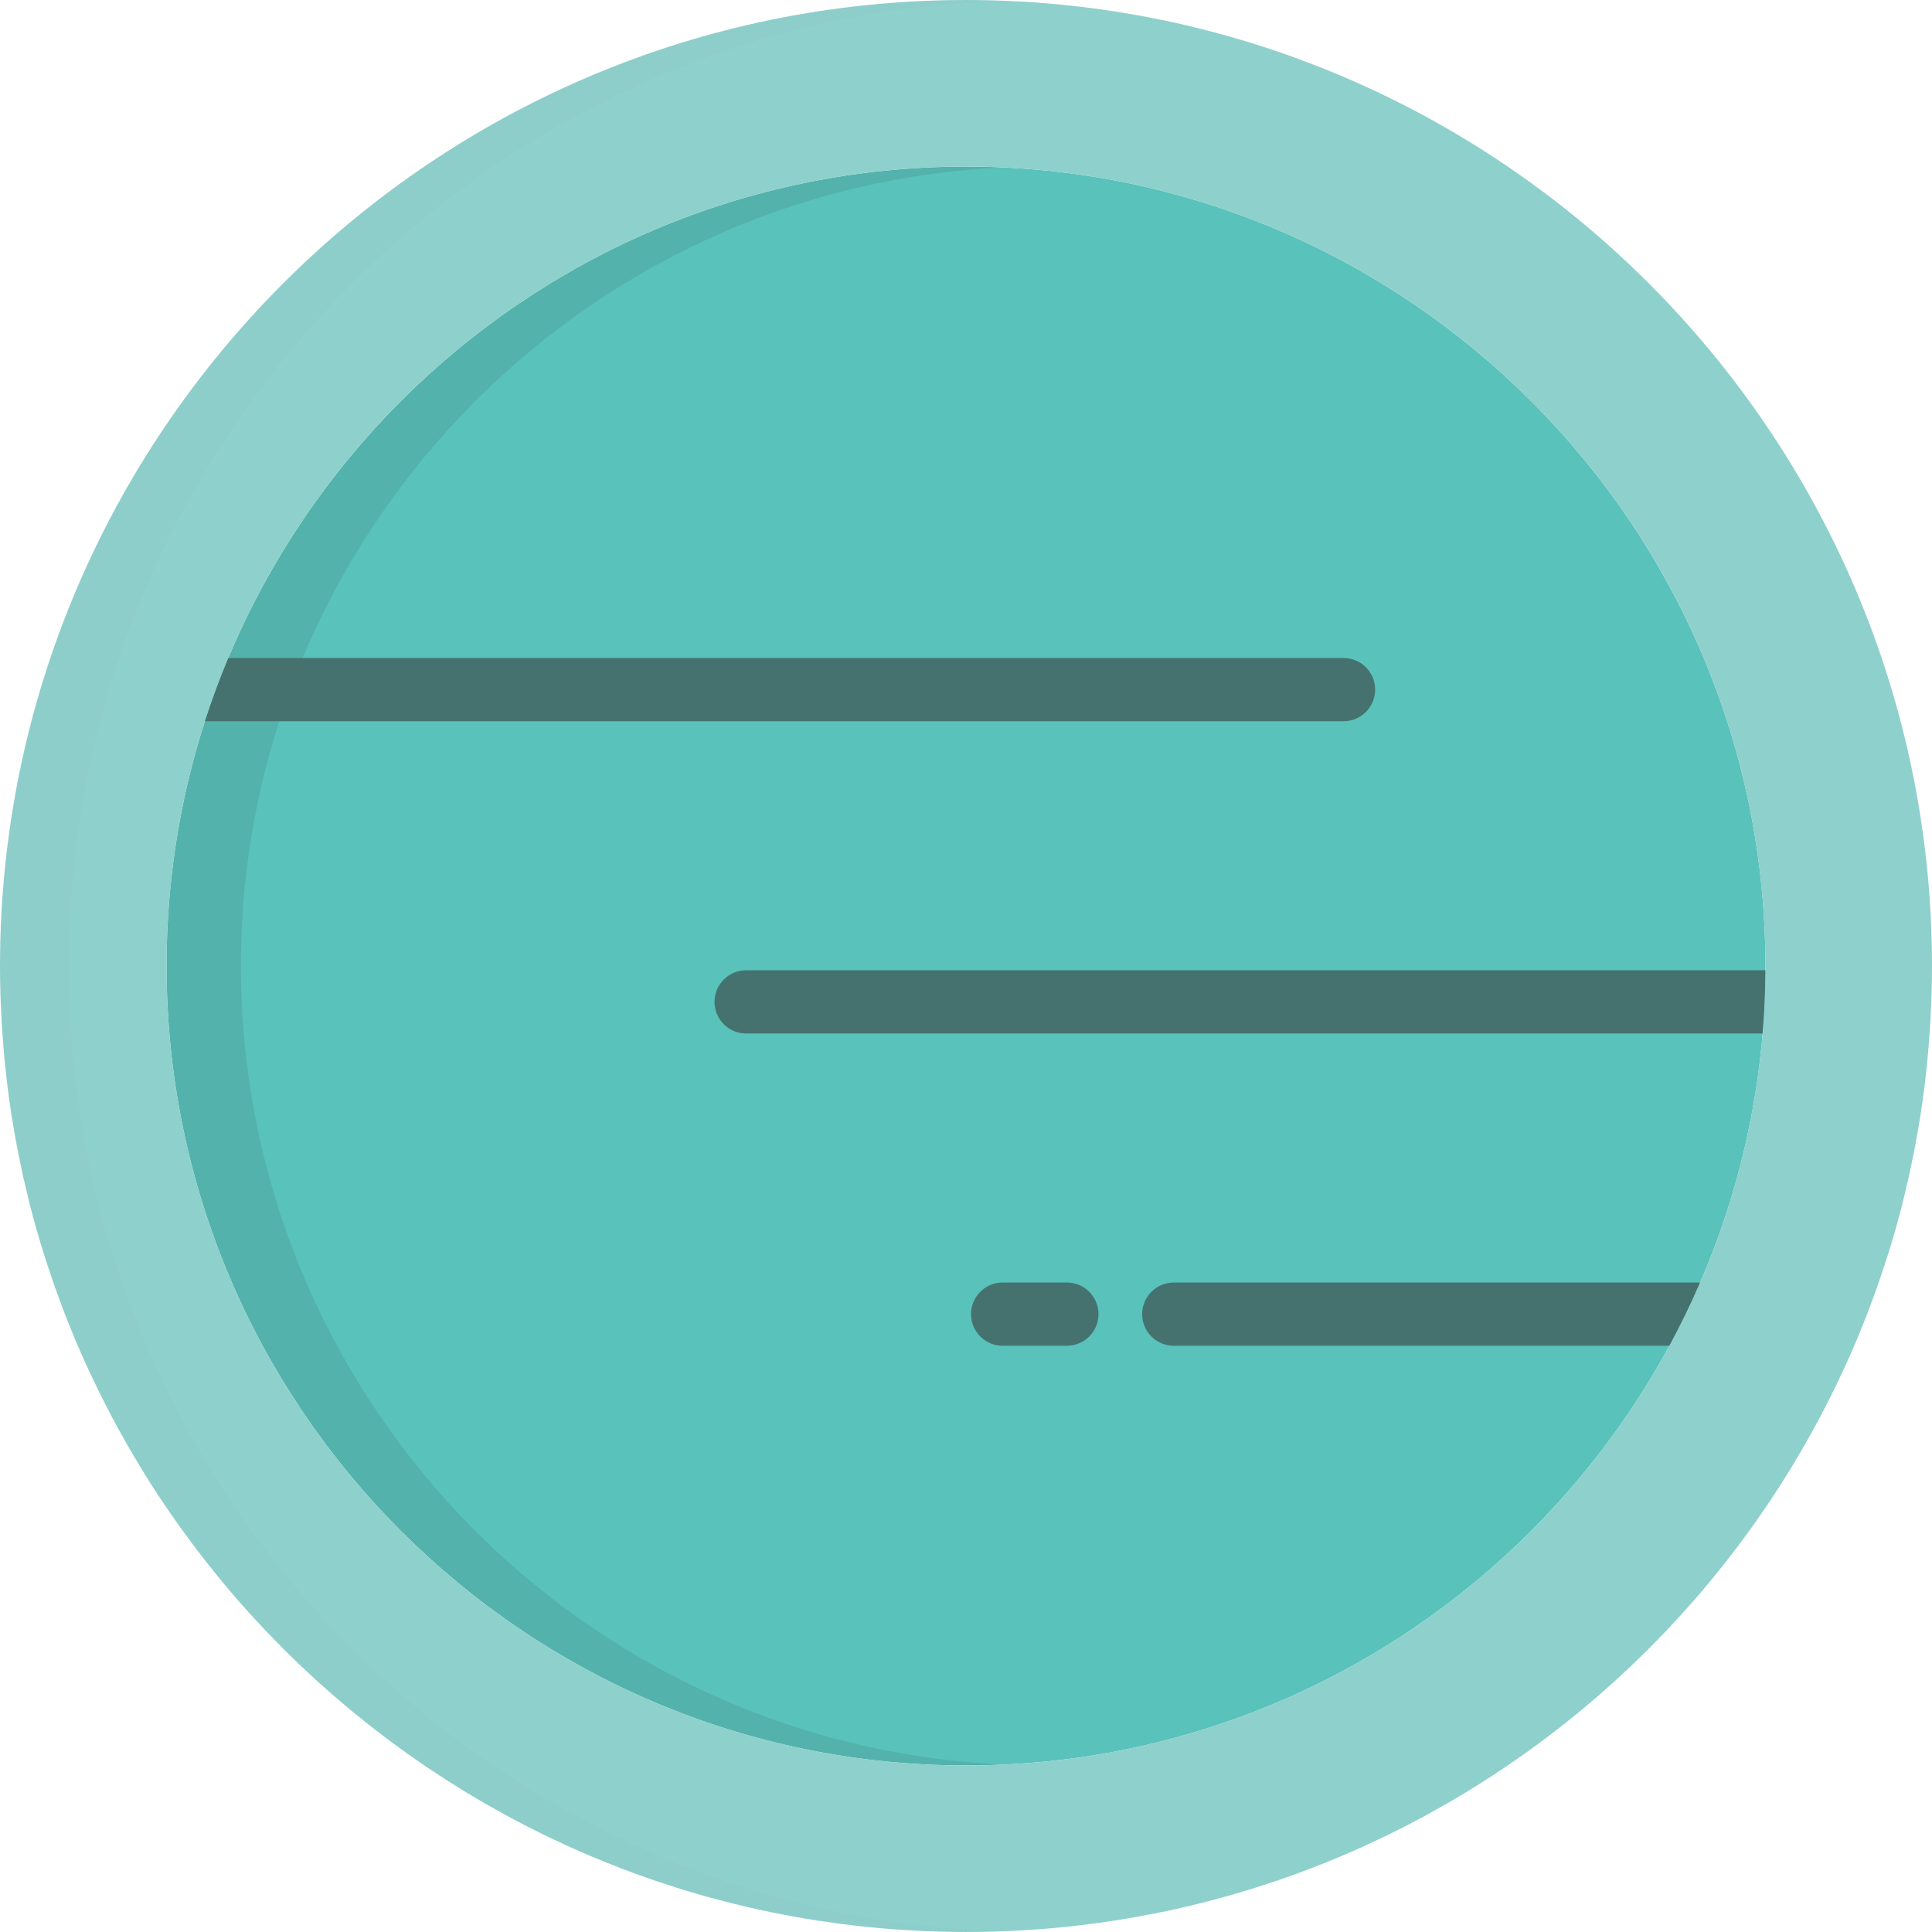 <svg width="512" height="512" viewBox="0 0 512 512" fill="none" xmlns="http://www.w3.org/2000/svg">
<path d="M256.001 44.143C139.181 44.143 44.141 139.183 44.141 256.003C44.141 372.823 139.181 467.863 256.001 467.863C372.821 467.863 467.864 372.823 467.864 256.003C467.864 139.183 372.821 44.143 256.001 44.143Z" fill="#59C2BB"/>
<path opacity="0.1" d="M63.85 256.003C63.85 142.487 153.594 49.547 265.856 44.379C262.588 44.228 259.305 44.142 256.001 44.142C139.181 44.142 44.141 139.182 44.141 256.002C44.141 372.822 139.181 467.862 256.001 467.862C259.305 467.862 262.588 467.776 265.856 467.625C153.593 462.46 63.85 369.519 63.85 256.003Z" fill="#231F20"/>
<path d="M441.416 432.339C442.648 431.044 443.866 429.735 445.07 428.414C445.331 428.127 445.592 427.839 445.851 427.552C447.08 426.195 448.296 424.829 449.496 423.446C449.498 423.444 449.499 423.442 449.502 423.439C450.699 422.058 451.876 420.66 453.044 419.252C453.294 418.95 453.543 418.65 453.792 418.347C454.926 416.97 456.046 415.58 457.152 414.178C457.34 413.939 457.525 413.698 457.713 413.46C458.717 412.175 459.71 410.88 460.692 409.575C460.876 409.329 461.063 409.087 461.246 408.841C462.313 407.413 463.363 405.973 464.398 404.521C464.63 404.197 464.86 403.871 465.091 403.546C466.14 402.066 467.175 400.578 468.193 399.075C473.201 391.671 477.817 383.984 482.044 376.059L482.203 375.798C482.42 375.389 482.623 374.97 482.839 374.559C483.581 373.144 484.31 371.721 485.027 370.291C485.381 369.583 485.737 368.876 486.085 368.165C486.851 366.602 487.595 365.028 488.329 363.448C488.588 362.893 488.854 362.342 489.106 361.785C490.081 359.645 491.031 357.49 491.949 355.32C492.093 354.976 492.228 354.629 492.372 354.285C493.133 352.462 493.876 350.63 494.594 348.787C494.874 348.068 495.145 347.344 495.418 346.621C495.99 345.116 496.55 343.607 497.092 342.088C497.374 341.303 497.652 340.515 497.925 339.727C498.46 338.188 498.976 336.641 499.482 335.089C499.717 334.369 499.957 333.651 500.185 332.929C500.834 330.874 501.458 328.808 502.056 326.732C502.116 326.526 502.18 326.325 502.239 326.12C502.891 323.835 503.506 321.535 504.094 319.224C504.267 318.542 504.429 317.851 504.597 317.165C505.001 315.521 505.396 313.874 505.768 312.218C505.955 311.391 506.132 310.563 506.31 309.732C506.647 308.161 506.969 306.585 507.276 305.004C507.436 304.186 507.597 303.368 507.747 302.547C508.075 300.769 508.379 298.984 508.67 297.193C508.768 296.594 508.877 295.998 508.969 295.397C509.339 293.013 509.677 290.621 509.98 288.215C510.047 287.681 510.1 287.143 510.164 286.608C510.389 284.727 510.599 282.844 510.782 280.951C510.864 280.114 510.933 279.275 511.006 278.437C511.148 276.806 511.276 275.172 511.388 273.532C511.448 272.651 511.505 271.769 511.556 270.886C511.654 269.188 511.73 267.487 511.795 265.781C511.824 265 511.862 264.222 511.884 263.439C511.956 260.969 512 258.493 512 256.006C512 114.845 397.159 0.003 256.001 0.003C114.843 0.003 0 114.845 0 256.003C0 258.491 0.045 260.966 0.116 263.436C0.138 264.218 0.176 264.996 0.205 265.778C0.27 267.484 0.346 269.186 0.444 270.883C0.494 271.767 0.552 272.648 0.612 273.529C0.724 275.169 0.852 276.803 0.994 278.434C1.068 279.273 1.137 280.112 1.219 280.947C1.402 282.844 1.612 284.733 1.839 286.616C1.903 287.147 1.955 287.681 2.021 288.211C2.325 290.616 2.662 293.012 3.032 295.397C3.125 295.997 3.233 296.593 3.331 297.192C3.621 298.983 3.925 300.768 4.254 302.545C4.405 303.367 4.566 304.187 4.726 305.007C5.033 306.586 5.355 308.16 5.69 309.73C5.868 310.561 6.046 311.391 6.234 312.219C6.606 313.874 6.999 315.523 7.404 317.166C7.572 317.852 7.734 318.541 7.907 319.225C8.496 321.535 9.11 323.836 9.762 326.121C9.821 326.327 9.885 326.528 9.945 326.733C10.543 328.81 11.167 330.875 11.816 332.93C12.044 333.652 12.284 334.37 12.519 335.09C13.024 336.643 13.541 338.189 14.076 339.728C14.35 340.517 14.628 341.303 14.909 342.089C15.452 343.608 16.013 345.119 16.585 346.625C16.859 347.345 17.128 348.067 17.407 348.784C18.127 350.628 18.87 352.462 19.631 354.286C19.774 354.629 19.909 354.976 20.053 355.319C20.971 357.489 21.921 359.644 22.896 361.784C23.148 362.341 23.415 362.892 23.673 363.447C24.407 365.028 25.151 366.6 25.917 368.164C26.266 368.876 26.621 369.583 26.975 370.29C27.692 371.72 28.422 373.144 29.163 374.558C29.379 374.969 29.582 375.388 29.799 375.797L29.958 376.058C34.181 383.98 38.796 391.663 43.802 399.063C44.821 400.571 45.861 402.062 46.911 403.546C47.141 403.871 47.371 404.197 47.604 404.521C48.641 405.972 49.689 407.413 50.756 408.841C50.939 409.088 51.126 409.33 51.31 409.575C52.292 410.88 53.285 412.174 54.289 413.46C54.477 413.699 54.662 413.94 54.85 414.178C55.955 415.581 57.076 416.969 58.21 418.347C58.459 418.65 58.708 418.95 58.958 419.252C60.126 420.659 61.303 422.058 62.5 423.439C62.502 423.441 62.503 423.443 62.506 423.446C63.705 424.829 64.922 426.195 66.151 427.552C66.411 427.839 66.67 428.127 66.932 428.414C68.136 429.735 69.354 431.043 70.586 432.339C70.788 432.551 70.991 432.761 71.195 432.972C72.334 434.161 73.486 435.34 74.648 436.507C74.854 436.714 75.056 436.92 75.262 437.127C76.53 438.391 77.811 439.641 79.105 440.879C79.381 441.143 79.66 441.407 79.937 441.67C82.598 444.194 85.312 446.662 88.078 449.071C88.366 449.322 88.653 449.573 88.943 449.823C90.3 450.995 91.669 452.154 93.051 453.298C93.271 453.48 93.493 453.659 93.715 453.839C94.995 454.891 96.286 455.932 97.588 456.96C97.813 457.138 98.035 457.316 98.26 457.494C99.672 458.602 101.098 459.695 102.534 460.772C102.838 461 103.144 461.227 103.448 461.453C106.4 463.651 109.401 465.786 112.449 467.858C112.76 468.068 113.07 468.28 113.382 468.489C114.877 469.495 116.382 470.49 117.899 471.466C118.138 471.62 118.38 471.771 118.621 471.923C120.026 472.821 121.439 473.705 122.862 474.575C123.104 474.722 123.346 474.873 123.588 475.02C125.131 475.957 126.685 476.874 128.249 477.78C128.577 477.97 128.907 478.158 129.238 478.346C132.446 480.182 135.697 481.952 138.99 483.651C139.33 483.825 139.667 484.002 140.008 484.175C141.621 484.998 143.243 485.807 144.876 486.598C145.133 486.722 145.393 486.844 145.651 486.968C147.161 487.692 148.679 488.402 150.204 489.097C150.468 489.218 150.732 489.34 150.996 489.46C152.649 490.207 154.315 490.933 155.988 491.647C156.342 491.798 156.698 491.948 157.054 492.096C160.485 493.54 163.956 494.911 167.46 496.207C167.823 496.342 168.187 496.477 168.552 496.609C170.268 497.236 171.99 497.844 173.724 498.435C174.002 498.529 174.283 498.62 174.562 498.714C176.162 499.251 177.767 499.774 179.381 500.281C179.664 500.369 179.945 500.462 180.229 500.549C181.979 501.093 183.741 501.616 185.507 502.123C185.886 502.231 186.263 502.336 186.643 502.444C190.267 503.465 193.923 504.409 197.608 505.271C197.997 505.363 198.384 505.453 198.773 505.542C200.576 505.955 202.384 506.352 204.201 506.727C204.497 506.788 204.792 506.844 205.089 506.905C206.763 507.245 208.445 507.567 210.132 507.873C210.432 507.928 210.73 507.985 211.03 508.038C212.863 508.364 214.701 508.668 216.546 508.954C216.947 509.017 217.349 509.076 217.75 509.136C221.536 509.706 225.348 510.192 229.184 510.594C229.591 510.636 229.995 510.679 230.403 510.72C232.278 510.907 234.158 511.075 236.046 511.222C236.358 511.245 236.673 511.267 236.987 511.289C238.719 511.416 240.455 511.527 242.199 511.621C242.516 511.639 242.833 511.658 243.153 511.673C245.051 511.768 246.955 511.838 248.863 511.891C249.28 511.902 249.697 511.911 250.114 511.92C252.074 511.965 254.038 511.995 256.007 511.995C257.977 511.995 259.94 511.965 261.9 511.92C262.317 511.911 262.734 511.901 263.151 511.891C265.059 511.839 266.963 511.768 268.861 511.673C269.179 511.657 269.497 511.638 269.815 511.621C271.559 511.527 273.295 511.417 275.027 511.289C275.341 511.267 275.656 511.245 275.968 511.222C277.855 511.076 279.736 510.907 281.611 510.72C282.018 510.679 282.423 510.636 282.83 510.594C286.667 510.193 290.479 509.706 294.264 509.136C294.665 509.076 295.067 509.016 295.468 508.954C297.312 508.667 299.151 508.364 300.984 508.038C301.284 507.984 301.582 507.926 301.882 507.873C303.569 507.566 305.25 507.243 306.924 506.905C307.221 506.845 307.517 506.789 307.813 506.727C309.63 506.352 311.439 505.956 313.241 505.542C313.63 505.453 314.017 505.362 314.406 505.271C318.092 504.409 321.747 503.465 325.371 502.444C325.751 502.337 326.128 502.232 326.507 502.123C328.273 501.616 330.033 501.093 331.785 500.549C332.069 500.462 332.35 500.369 332.633 500.281C334.246 499.774 335.852 499.251 337.452 498.714C337.731 498.62 338.012 498.529 338.29 498.435C340.024 497.845 341.746 497.235 343.462 496.609C343.826 496.477 344.19 496.342 344.553 496.207C348.058 494.911 351.528 493.541 354.959 492.096C355.314 491.946 355.671 491.797 356.025 491.647C357.698 490.933 359.363 490.207 361.017 489.46C361.281 489.34 361.545 489.217 361.809 489.097C363.334 488.402 364.853 487.692 366.362 486.968C366.621 486.844 366.88 486.722 367.137 486.598C368.77 485.807 370.392 484.998 372.005 484.175C372.346 484.002 372.683 483.825 373.023 483.651C376.316 481.952 379.567 480.183 382.775 478.346C383.106 478.157 383.435 477.97 383.764 477.78C385.328 476.874 386.883 475.957 388.425 475.02C388.668 474.873 388.91 474.722 389.151 474.575C390.573 473.705 391.987 472.821 393.392 471.923C393.632 471.77 393.875 471.619 394.112 471.466C395.629 470.49 397.132 469.497 398.627 468.491C398.941 468.28 399.251 468.068 399.564 467.855C402.611 465.784 405.61 463.648 408.563 461.452C408.867 461.225 409.173 460.998 409.477 460.771C410.912 459.692 412.34 458.601 413.751 457.493C413.975 457.317 414.198 457.138 414.423 456.959C415.724 455.931 417.014 454.89 418.296 453.838C418.516 453.658 418.738 453.479 418.96 453.297C420.342 452.153 421.711 450.993 423.068 449.822C423.358 449.572 423.645 449.322 423.933 449.07C426.7 446.661 429.413 444.193 432.074 441.669C432.351 441.407 432.63 441.142 432.906 440.878C434.199 439.64 435.482 438.389 436.749 437.126C436.956 436.919 437.158 436.713 437.363 436.506C438.525 435.339 439.675 434.159 440.816 432.971C441.01 432.761 441.213 432.551 441.416 432.339ZM234.369 466.767C127.67 455.898 44.139 365.522 44.139 256.002C44.139 146.482 127.67 56.107 234.369 45.238C241.481 44.513 248.698 44.142 255.999 44.142C263.3 44.142 270.517 44.513 277.629 45.238C384.329 56.107 467.859 146.483 467.859 256.003C467.859 365.523 384.328 455.898 277.629 466.768C270.517 467.493 263.3 467.864 255.999 467.864C248.699 467.864 241.483 467.493 234.369 466.767Z" fill="#8ED0CC"/>
<g opacity="0.1">
<path opacity="0.1" d="M261.367 511.68C261.049 511.664 260.731 511.645 260.413 511.628C258.672 511.534 256.934 511.424 255.201 511.296C254.887 511.274 254.572 511.252 254.26 511.229C252.373 511.083 250.493 510.914 248.617 510.727C248.212 510.686 247.805 510.643 247.399 510.601C243.561 510.2 239.75 509.713 235.965 509.143C235.564 509.083 235.161 509.023 234.761 508.961C232.916 508.674 231.077 508.371 229.245 508.045C228.943 507.991 228.646 507.933 228.346 507.88C226.659 507.573 224.977 507.25 223.303 506.912C223.007 506.852 222.711 506.796 222.416 506.734C220.599 506.359 218.79 505.963 216.988 505.549C216.598 505.46 216.212 505.369 215.823 505.278C212.136 504.416 208.481 503.472 204.857 502.451C204.478 502.344 204.1 502.239 203.721 502.13C201.955 501.623 200.195 501.1 198.443 500.556C198.159 500.469 197.878 500.376 197.595 500.288C195.982 499.781 194.376 499.258 192.777 498.721C192.498 498.627 192.218 498.536 191.939 498.442C190.207 497.852 188.483 497.242 186.767 496.616C186.403 496.484 186.04 496.349 185.676 496.214C182.171 494.918 178.701 493.548 175.27 492.103C174.915 491.953 174.558 491.804 174.204 491.654C172.532 490.94 170.867 490.214 169.212 489.467C168.948 489.347 168.685 489.224 168.421 489.104C166.895 488.409 165.376 487.699 163.867 486.975C163.609 486.851 163.349 486.729 163.092 486.605C161.459 485.814 159.837 485.005 158.224 484.182C157.883 484.009 157.546 483.832 157.206 483.658C153.914 481.959 150.662 480.19 147.454 478.353C147.124 478.164 146.795 477.977 146.465 477.787C144.902 476.881 143.346 475.964 141.804 475.027C141.56 474.88 141.32 474.729 141.079 474.582C139.656 473.712 138.242 472.828 136.837 471.93C136.597 471.777 136.356 471.626 136.115 471.473C134.598 470.497 133.093 469.503 131.598 468.496C131.287 468.286 130.976 468.075 130.665 467.865C127.617 465.793 124.617 463.657 121.665 461.46C121.36 461.233 121.054 461.006 120.751 460.779C119.315 459.7 117.888 458.609 116.476 457.501C116.251 457.325 116.029 457.146 115.804 456.967C114.503 455.939 113.213 454.898 111.931 453.846C111.711 453.666 111.489 453.487 111.269 453.305C109.886 452.161 108.518 451.001 107.159 449.83C106.87 449.58 106.582 449.33 106.294 449.078C103.527 446.669 100.814 444.201 98.153 441.677C97.876 441.415 97.598 441.15 97.321 440.886C96.027 439.648 94.745 438.397 93.478 437.134C93.271 436.927 93.069 436.721 92.864 436.514C91.702 435.347 90.552 434.167 89.412 432.979C89.209 432.768 89.004 432.558 88.802 432.346C87.57 431.051 86.353 429.742 85.148 428.421C84.887 428.134 84.626 427.846 84.367 427.559C83.139 426.202 81.922 424.836 80.722 423.453C80.72 423.451 80.719 423.449 80.716 423.446C79.52 422.065 78.342 420.667 77.174 419.259C76.924 418.957 76.675 418.657 76.426 418.354C75.292 416.977 74.172 415.587 73.066 414.185C72.878 413.946 72.693 413.705 72.505 413.467C71.501 412.182 70.508 410.887 69.526 409.582C69.342 409.336 69.155 409.094 68.972 408.848C67.906 407.42 66.856 405.98 65.82 404.528C65.588 404.204 65.359 403.878 65.127 403.553C64.077 402.07 63.037 400.578 62.018 399.07C57.013 391.67 52.398 383.987 48.174 376.065L48.015 375.804C47.798 375.395 47.595 374.976 47.381 374.565C46.638 373.15 45.909 371.727 45.192 370.297C44.838 369.589 44.482 368.882 44.134 368.171C43.37 366.608 42.625 365.034 41.89 363.454C41.633 362.899 41.366 362.348 41.113 361.791C40.138 359.651 39.188 357.496 38.271 355.326C38.126 354.983 37.991 354.636 37.848 354.293C37.086 352.469 36.344 350.636 35.625 348.791C35.345 348.074 35.075 347.352 34.803 346.632C34.231 345.125 33.67 343.615 33.126 342.096C32.845 341.31 32.566 340.523 32.293 339.735C31.758 338.196 31.242 336.649 30.736 335.097C30.503 334.377 30.261 333.659 30.033 332.937C29.385 330.882 28.76 328.816 28.162 326.74C28.102 326.534 28.038 326.333 27.979 326.128C27.328 323.843 26.712 321.543 26.124 319.232C25.951 318.55 25.79 317.859 25.621 317.173C25.217 315.53 24.823 313.882 24.451 312.226C24.264 311.398 24.086 310.568 23.907 309.737C23.571 308.169 23.25 306.594 22.943 305.014C22.783 304.194 22.622 303.374 22.471 302.552C22.143 300.775 21.839 298.99 21.548 297.199C21.451 296.6 21.341 296.004 21.249 295.404C20.879 293.019 20.541 290.624 20.238 288.218C20.171 287.687 20.118 287.155 20.056 286.623C19.83 284.739 19.62 282.851 19.436 280.954C19.354 280.118 19.285 279.28 19.213 278.441C19.07 276.81 18.942 275.176 18.83 273.536C18.77 272.655 18.714 271.773 18.662 270.89C18.564 269.192 18.488 267.491 18.423 265.785C18.394 265.004 18.356 264.226 18.334 263.443C18.264 260.973 18.218 258.497 18.218 256.01C18.218 117.902 128.153 5.007 265.107 0.189C262.082 0.077 259.047 0.005 255.997 0.005C114.842 0.003 0 114.845 0 256.003C0 258.491 0.045 260.966 0.116 263.436C0.138 264.218 0.176 264.996 0.205 265.778C0.27 267.484 0.346 269.186 0.444 270.883C0.494 271.767 0.552 272.648 0.612 273.529C0.724 275.169 0.852 276.803 0.994 278.434C1.068 279.273 1.137 280.112 1.219 280.947C1.402 282.844 1.612 284.733 1.839 286.616C1.903 287.147 1.955 287.681 2.021 288.211C2.325 290.616 2.662 293.012 3.032 295.397C3.125 295.997 3.233 296.593 3.331 297.192C3.621 298.983 3.925 300.768 4.254 302.545C4.405 303.367 4.566 304.187 4.726 305.007C5.033 306.586 5.355 308.16 5.69 309.73C5.868 310.561 6.046 311.391 6.234 312.219C6.606 313.874 6.999 315.523 7.404 317.166C7.572 317.852 7.734 318.541 7.907 319.225C8.496 321.535 9.11 323.836 9.762 326.121C9.821 326.327 9.885 326.528 9.945 326.733C10.543 328.81 11.167 330.875 11.816 332.93C12.044 333.652 12.284 334.37 12.519 335.09C13.024 336.643 13.541 338.189 14.076 339.728C14.35 340.517 14.628 341.303 14.909 342.089C15.452 343.608 16.013 345.119 16.585 346.625C16.859 347.345 17.128 348.067 17.407 348.784C18.127 350.628 18.87 352.462 19.631 354.286C19.774 354.629 19.909 354.976 20.053 355.319C20.971 357.489 21.921 359.644 22.896 361.784C23.148 362.341 23.415 362.892 23.673 363.447C24.407 365.028 25.151 366.6 25.917 368.164C26.266 368.876 26.621 369.583 26.975 370.29C27.692 371.72 28.422 373.144 29.163 374.558C29.379 374.969 29.582 375.388 29.799 375.797L29.958 376.058C34.181 383.98 38.796 391.663 43.802 399.063C44.821 400.571 45.861 402.062 46.911 403.546C47.141 403.871 47.371 404.197 47.604 404.521C48.641 405.972 49.689 407.413 50.756 408.841C50.939 409.088 51.126 409.33 51.31 409.575C52.292 410.88 53.285 412.174 54.289 413.46C54.477 413.699 54.662 413.94 54.85 414.178C55.955 415.581 57.076 416.969 58.21 418.347C58.459 418.65 58.708 418.95 58.958 419.252C60.126 420.659 61.303 422.058 62.5 423.439C62.502 423.441 62.503 423.443 62.506 423.446C63.705 424.829 64.922 426.195 66.151 427.552C66.411 427.839 66.67 428.127 66.932 428.414C68.136 429.735 69.354 431.043 70.586 432.339C70.788 432.551 70.991 432.761 71.195 432.972C72.334 434.161 73.486 435.34 74.648 436.507C74.854 436.714 75.056 436.92 75.262 437.127C76.53 438.391 77.811 439.641 79.105 440.879C79.381 441.143 79.66 441.407 79.937 441.67C82.598 444.194 85.312 446.662 88.078 449.071C88.366 449.322 88.653 449.573 88.943 449.823C90.3 450.995 91.669 452.154 93.051 453.298C93.271 453.48 93.493 453.659 93.715 453.839C94.995 454.891 96.286 455.932 97.588 456.96C97.813 457.138 98.035 457.316 98.26 457.494C99.672 458.602 101.098 459.695 102.534 460.772C102.838 461 103.144 461.227 103.448 461.453C106.4 463.651 109.401 465.786 112.449 467.858C112.76 468.068 113.07 468.28 113.382 468.489C114.877 469.495 116.382 470.49 117.899 471.466C118.138 471.62 118.38 471.771 118.621 471.923C120.026 472.821 121.439 473.705 122.862 474.575C123.104 474.722 123.346 474.873 123.588 475.02C125.131 475.957 126.685 476.874 128.249 477.78C128.577 477.97 128.907 478.158 129.238 478.346C132.446 480.182 135.697 481.952 138.99 483.651C139.33 483.825 139.667 484.002 140.008 484.175C141.621 484.998 143.243 485.807 144.876 486.598C145.133 486.722 145.393 486.844 145.651 486.968C147.161 487.692 148.679 488.402 150.204 489.097C150.468 489.218 150.732 489.34 150.996 489.46C152.649 490.207 154.315 490.933 155.988 491.647C156.342 491.798 156.698 491.948 157.054 492.096C160.485 493.54 163.956 494.911 167.46 496.207C167.823 496.342 168.187 496.477 168.552 496.609C170.268 497.236 171.99 497.844 173.724 498.435C174.002 498.529 174.283 498.62 174.562 498.714C176.162 499.251 177.767 499.774 179.381 500.281C179.664 500.369 179.945 500.462 180.229 500.549C181.979 501.093 183.741 501.616 185.507 502.123C185.886 502.231 186.263 502.336 186.643 502.444C190.267 503.465 193.923 504.409 197.608 505.271C197.997 505.363 198.384 505.453 198.773 505.542C200.576 505.955 202.384 506.352 204.201 506.727C204.497 506.788 204.792 506.844 205.089 506.905C206.763 507.245 208.445 507.567 210.132 507.873C210.432 507.928 210.73 507.985 211.03 508.038C212.863 508.364 214.701 508.668 216.546 508.954C216.947 509.017 217.349 509.076 217.75 509.136C221.536 509.706 225.348 510.192 229.184 510.594C229.591 510.636 229.995 510.679 230.403 510.72C232.278 510.907 234.158 511.075 236.046 511.222C236.358 511.245 236.673 511.267 236.987 511.289C238.719 511.416 240.455 511.527 242.199 511.621C242.516 511.639 242.833 511.658 243.153 511.673C245.051 511.768 246.955 511.838 248.863 511.891C249.28 511.902 249.697 511.911 250.114 511.92C252.074 511.965 254.038 511.995 256.007 511.995C257.977 511.995 259.94 511.965 261.9 511.92C262.317 511.911 262.734 511.901 263.151 511.891C263.809 511.873 264.461 511.839 265.118 511.816C263.862 511.78 262.612 511.742 261.367 511.68Z" fill="#231F20"/>
</g>
<path d="M356.05 174.379H60.502C58.209 179.85 56.146 185.442 54.31 191.134H356.05C360.677 191.134 364.428 187.384 364.428 182.756C364.427 178.13 360.676 174.379 356.05 174.379Z" fill="#45726F"/>
<path d="M467.849 257.133H197.736C193.108 257.133 189.358 260.883 189.358 265.511C189.358 270.139 193.108 273.889 197.736 273.889H467.099C467.565 268.36 467.819 262.772 467.849 257.133Z" fill="#45726F"/>
<path d="M450.532 339.885H311.057C306.43 339.885 302.679 343.635 302.679 348.263C302.679 352.891 306.43 356.641 311.057 356.641H442.394C445.345 351.196 448.056 345.604 450.532 339.885Z" fill="#45726F"/>
<path d="M282.734 356.64H265.711C261.084 356.64 257.333 352.89 257.333 348.262C257.333 343.634 261.084 339.884 265.711 339.884H282.734C287.361 339.884 291.112 343.634 291.112 348.262C291.112 352.89 287.361 356.64 282.734 356.64Z" fill="#45726F"/>
</svg>
